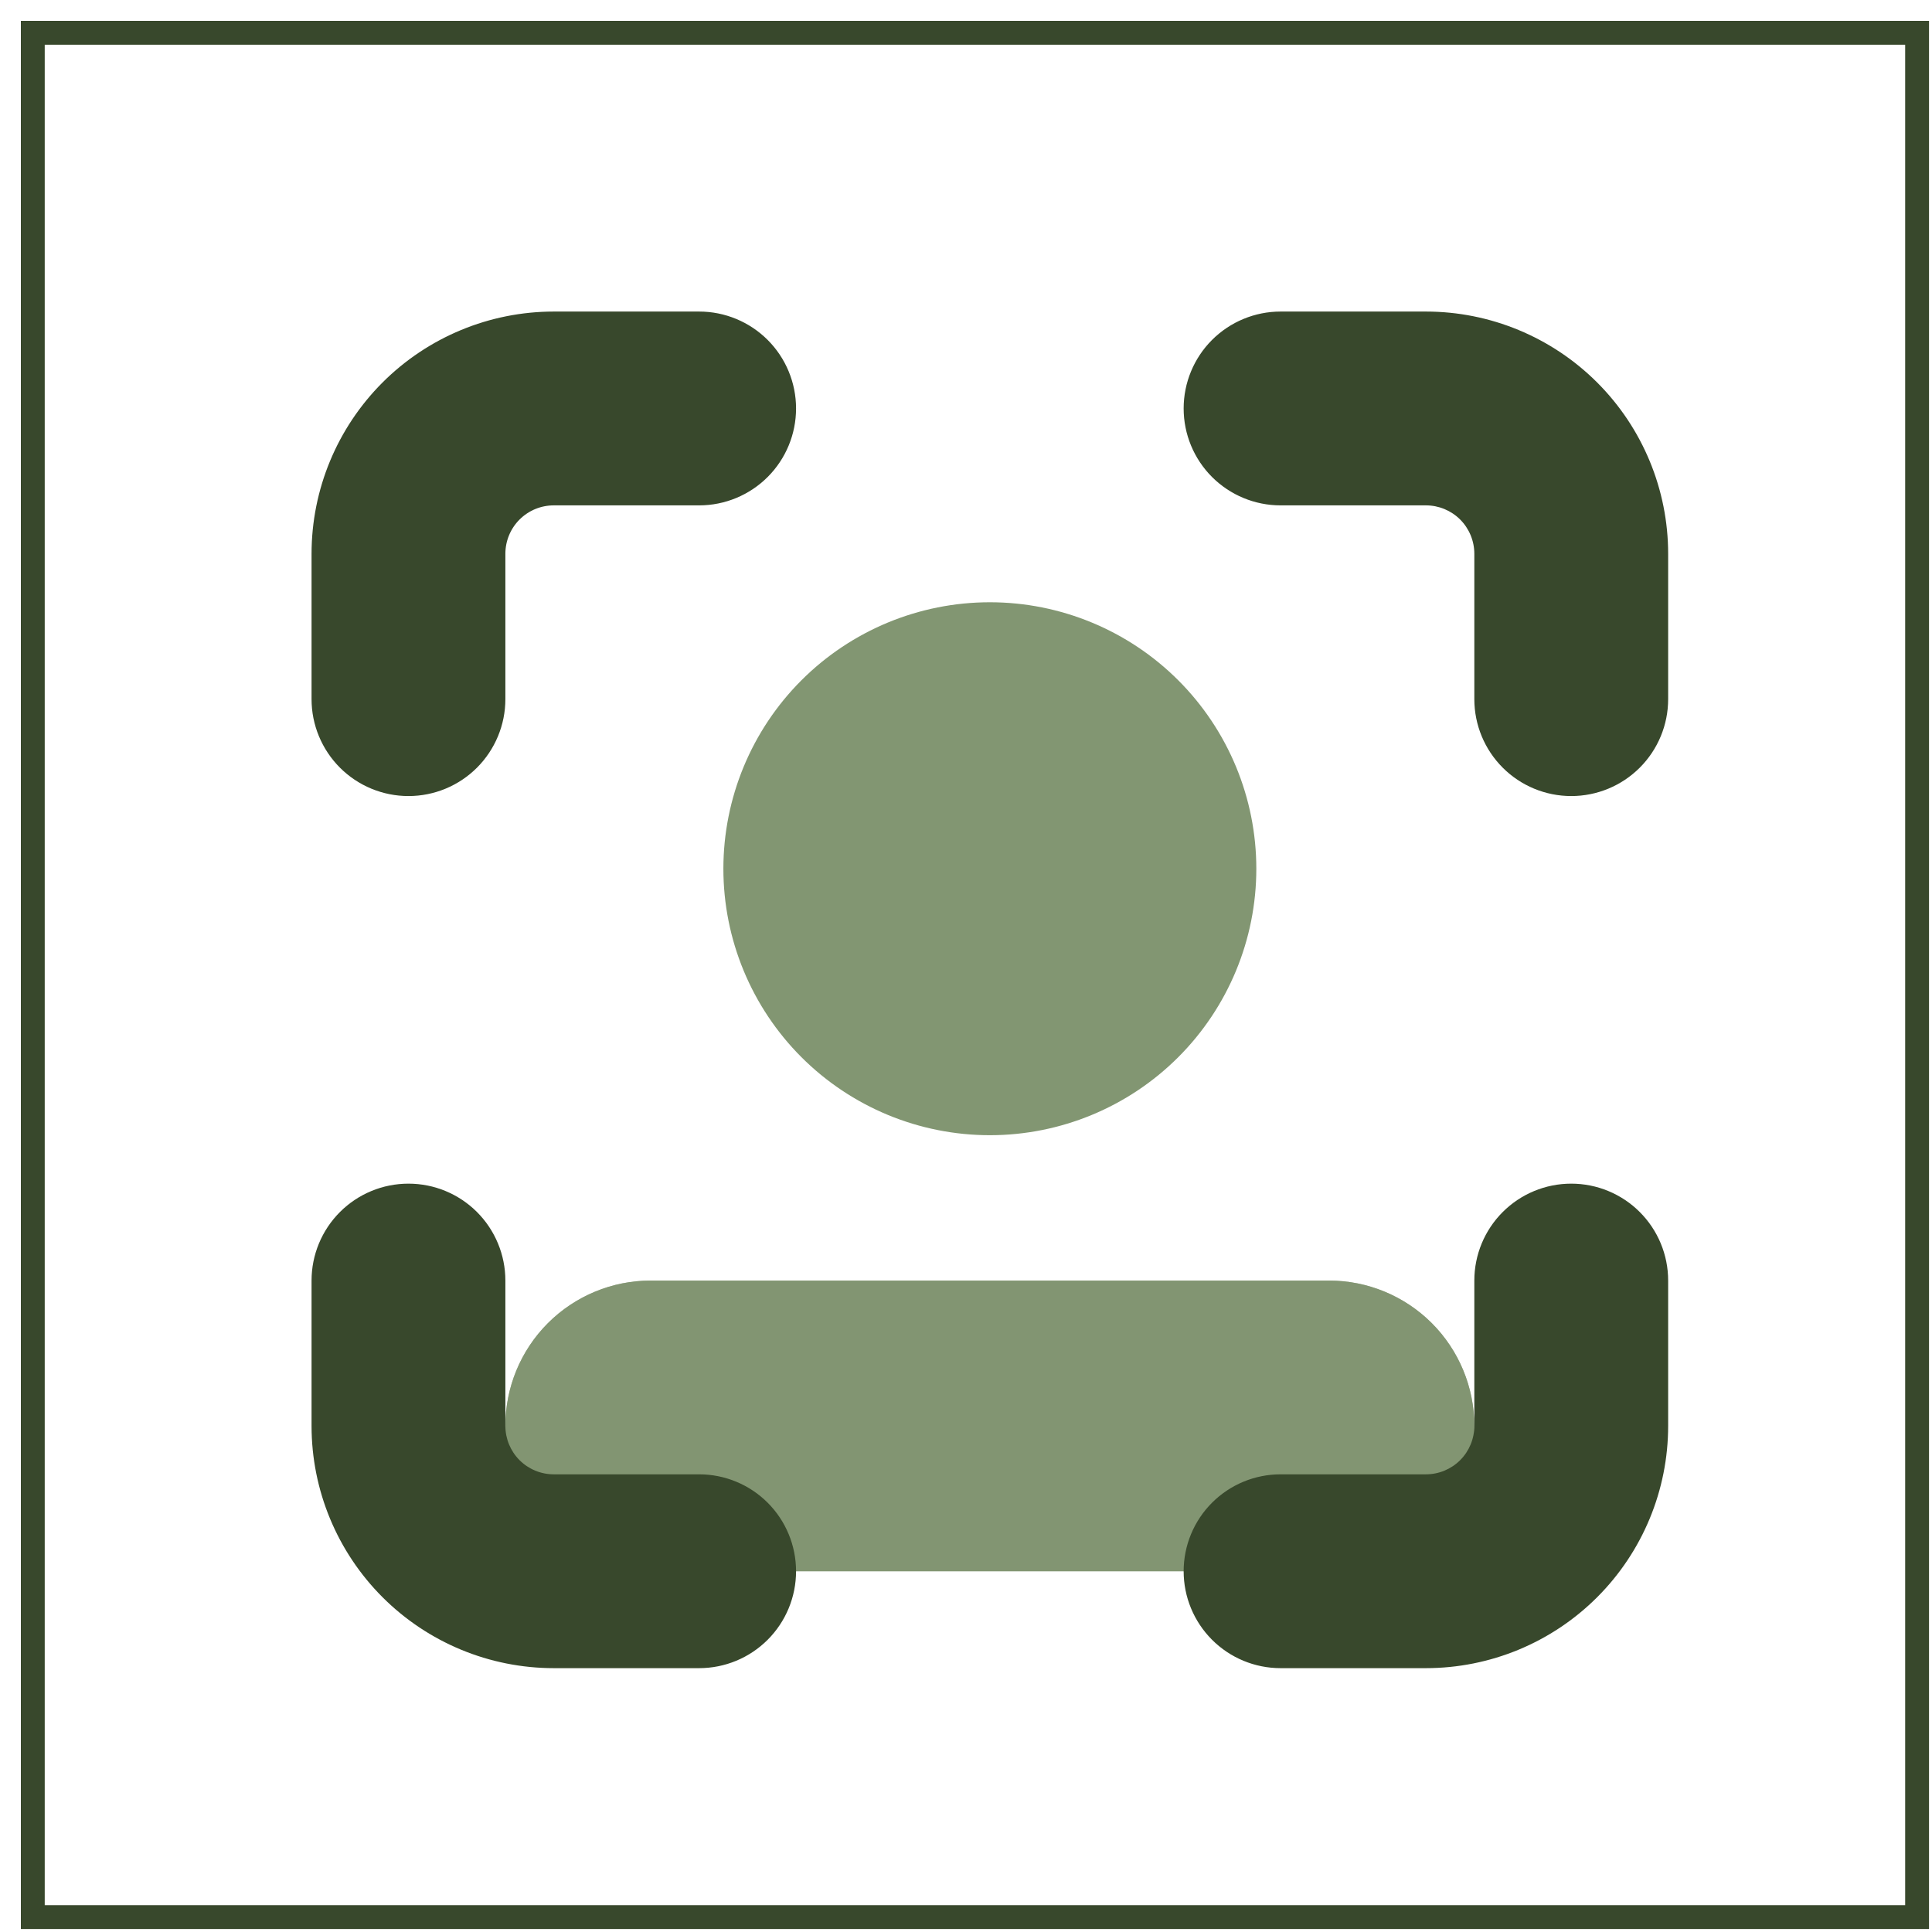<svg width="81" height="81" viewBox="0 0 81 81" fill="none" xmlns="http://www.w3.org/2000/svg">
<path d="M21.188 59.781C21.188 58.165 21.829 56.615 22.972 55.472C24.115 54.33 25.665 53.688 27.281 53.688H55.719C57.335 53.688 58.885 54.33 60.028 55.472C61.17 56.615 61.812 58.165 61.812 59.781V65.875H21.188V59.781Z" fill="#829672"/>
<path d="M21.188 59.781C21.188 58.165 21.829 56.615 22.972 55.472C24.115 54.33 25.665 53.688 27.281 53.688H55.719C57.335 53.688 58.885 54.33 60.028 55.472C61.17 56.615 61.812 58.165 61.812 59.781V65.875H21.188V59.781Z" fill="#829672" fill-opacity="0.63"/>
<path d="M52.672 36.422C52.672 33.459 51.495 30.617 49.4 28.522C47.305 26.427 44.463 25.25 41.5 25.25C38.537 25.25 35.695 26.427 33.6 28.522C31.505 30.617 30.328 33.459 30.328 36.422C30.328 39.385 31.505 42.227 33.6 44.322C35.695 46.417 38.537 47.594 41.5 47.594C44.463 47.594 47.305 46.417 49.4 44.322C51.495 42.227 52.672 39.385 52.672 36.422Z" fill="#829672"/>
<path fill-rule="evenodd" clip-rule="evenodd" d="M23.219 21.188C22.68 21.188 22.163 21.401 21.782 21.782C21.401 22.163 21.188 22.68 21.188 23.219V29.312C21.188 30.39 20.759 31.423 19.998 32.185C19.236 32.947 18.202 33.375 17.125 33.375C16.048 33.375 15.014 32.947 14.252 32.185C13.491 31.423 13.062 30.39 13.062 29.312V23.219C13.062 20.525 14.133 17.942 16.037 16.037C17.942 14.133 20.525 13.062 23.219 13.062H29.312C30.39 13.062 31.423 13.491 32.185 14.252C32.947 15.014 33.375 16.048 33.375 17.125C33.375 18.202 32.947 19.236 32.185 19.998C31.423 20.759 30.39 21.188 29.312 21.188H23.219ZM49.625 17.125C49.625 16.048 50.053 15.014 50.815 14.252C51.577 13.491 52.61 13.062 53.688 13.062H59.781C62.475 13.062 65.058 14.133 66.963 16.037C68.868 17.942 69.938 20.525 69.938 23.219V29.312C69.938 30.39 69.51 31.423 68.748 32.185C67.986 32.947 66.952 33.375 65.875 33.375C64.798 33.375 63.764 32.947 63.002 32.185C62.24 31.423 61.812 30.39 61.812 29.312V23.219C61.812 22.68 61.599 22.163 61.218 21.782C60.837 21.401 60.32 21.188 59.781 21.188H53.688C52.61 21.188 51.577 20.759 50.815 19.998C50.053 19.236 49.625 18.202 49.625 17.125ZM17.125 49.625C18.202 49.625 19.236 50.053 19.998 50.815C20.759 51.577 21.188 52.61 21.188 53.688V59.781C21.188 60.32 21.401 60.837 21.782 61.218C22.163 61.599 22.68 61.812 23.219 61.812H29.312C30.39 61.812 31.423 62.24 32.185 63.002C32.947 63.764 33.375 64.798 33.375 65.875C33.375 66.952 32.947 67.986 32.185 68.748C31.423 69.51 30.39 69.938 29.312 69.938H23.219C20.525 69.938 17.942 68.868 16.037 66.963C14.133 65.058 13.062 62.475 13.062 59.781V53.688C13.062 52.61 13.491 51.577 14.252 50.815C15.014 50.053 16.048 49.625 17.125 49.625ZM65.875 49.625C66.952 49.625 67.986 50.053 68.748 50.815C69.51 51.577 69.938 52.61 69.938 53.688V59.781C69.938 62.475 68.868 65.058 66.963 66.963C65.058 68.868 62.475 69.938 59.781 69.938H53.688C52.61 69.938 51.577 69.51 50.815 68.748C50.053 67.986 49.625 66.952 49.625 65.875C49.625 64.798 50.053 63.764 50.815 63.002C51.577 62.24 52.61 61.812 53.688 61.812H59.781C60.32 61.812 60.837 61.599 61.218 61.218C61.599 60.837 61.812 60.32 61.812 59.781V53.688C61.812 52.61 62.24 51.577 63.002 50.815C63.764 50.053 64.798 49.625 65.875 49.625Z" fill="#38482C"/>
<rect x="1.375" y="1.375" width="79" height="79" stroke="#38482C"/>
</svg>

